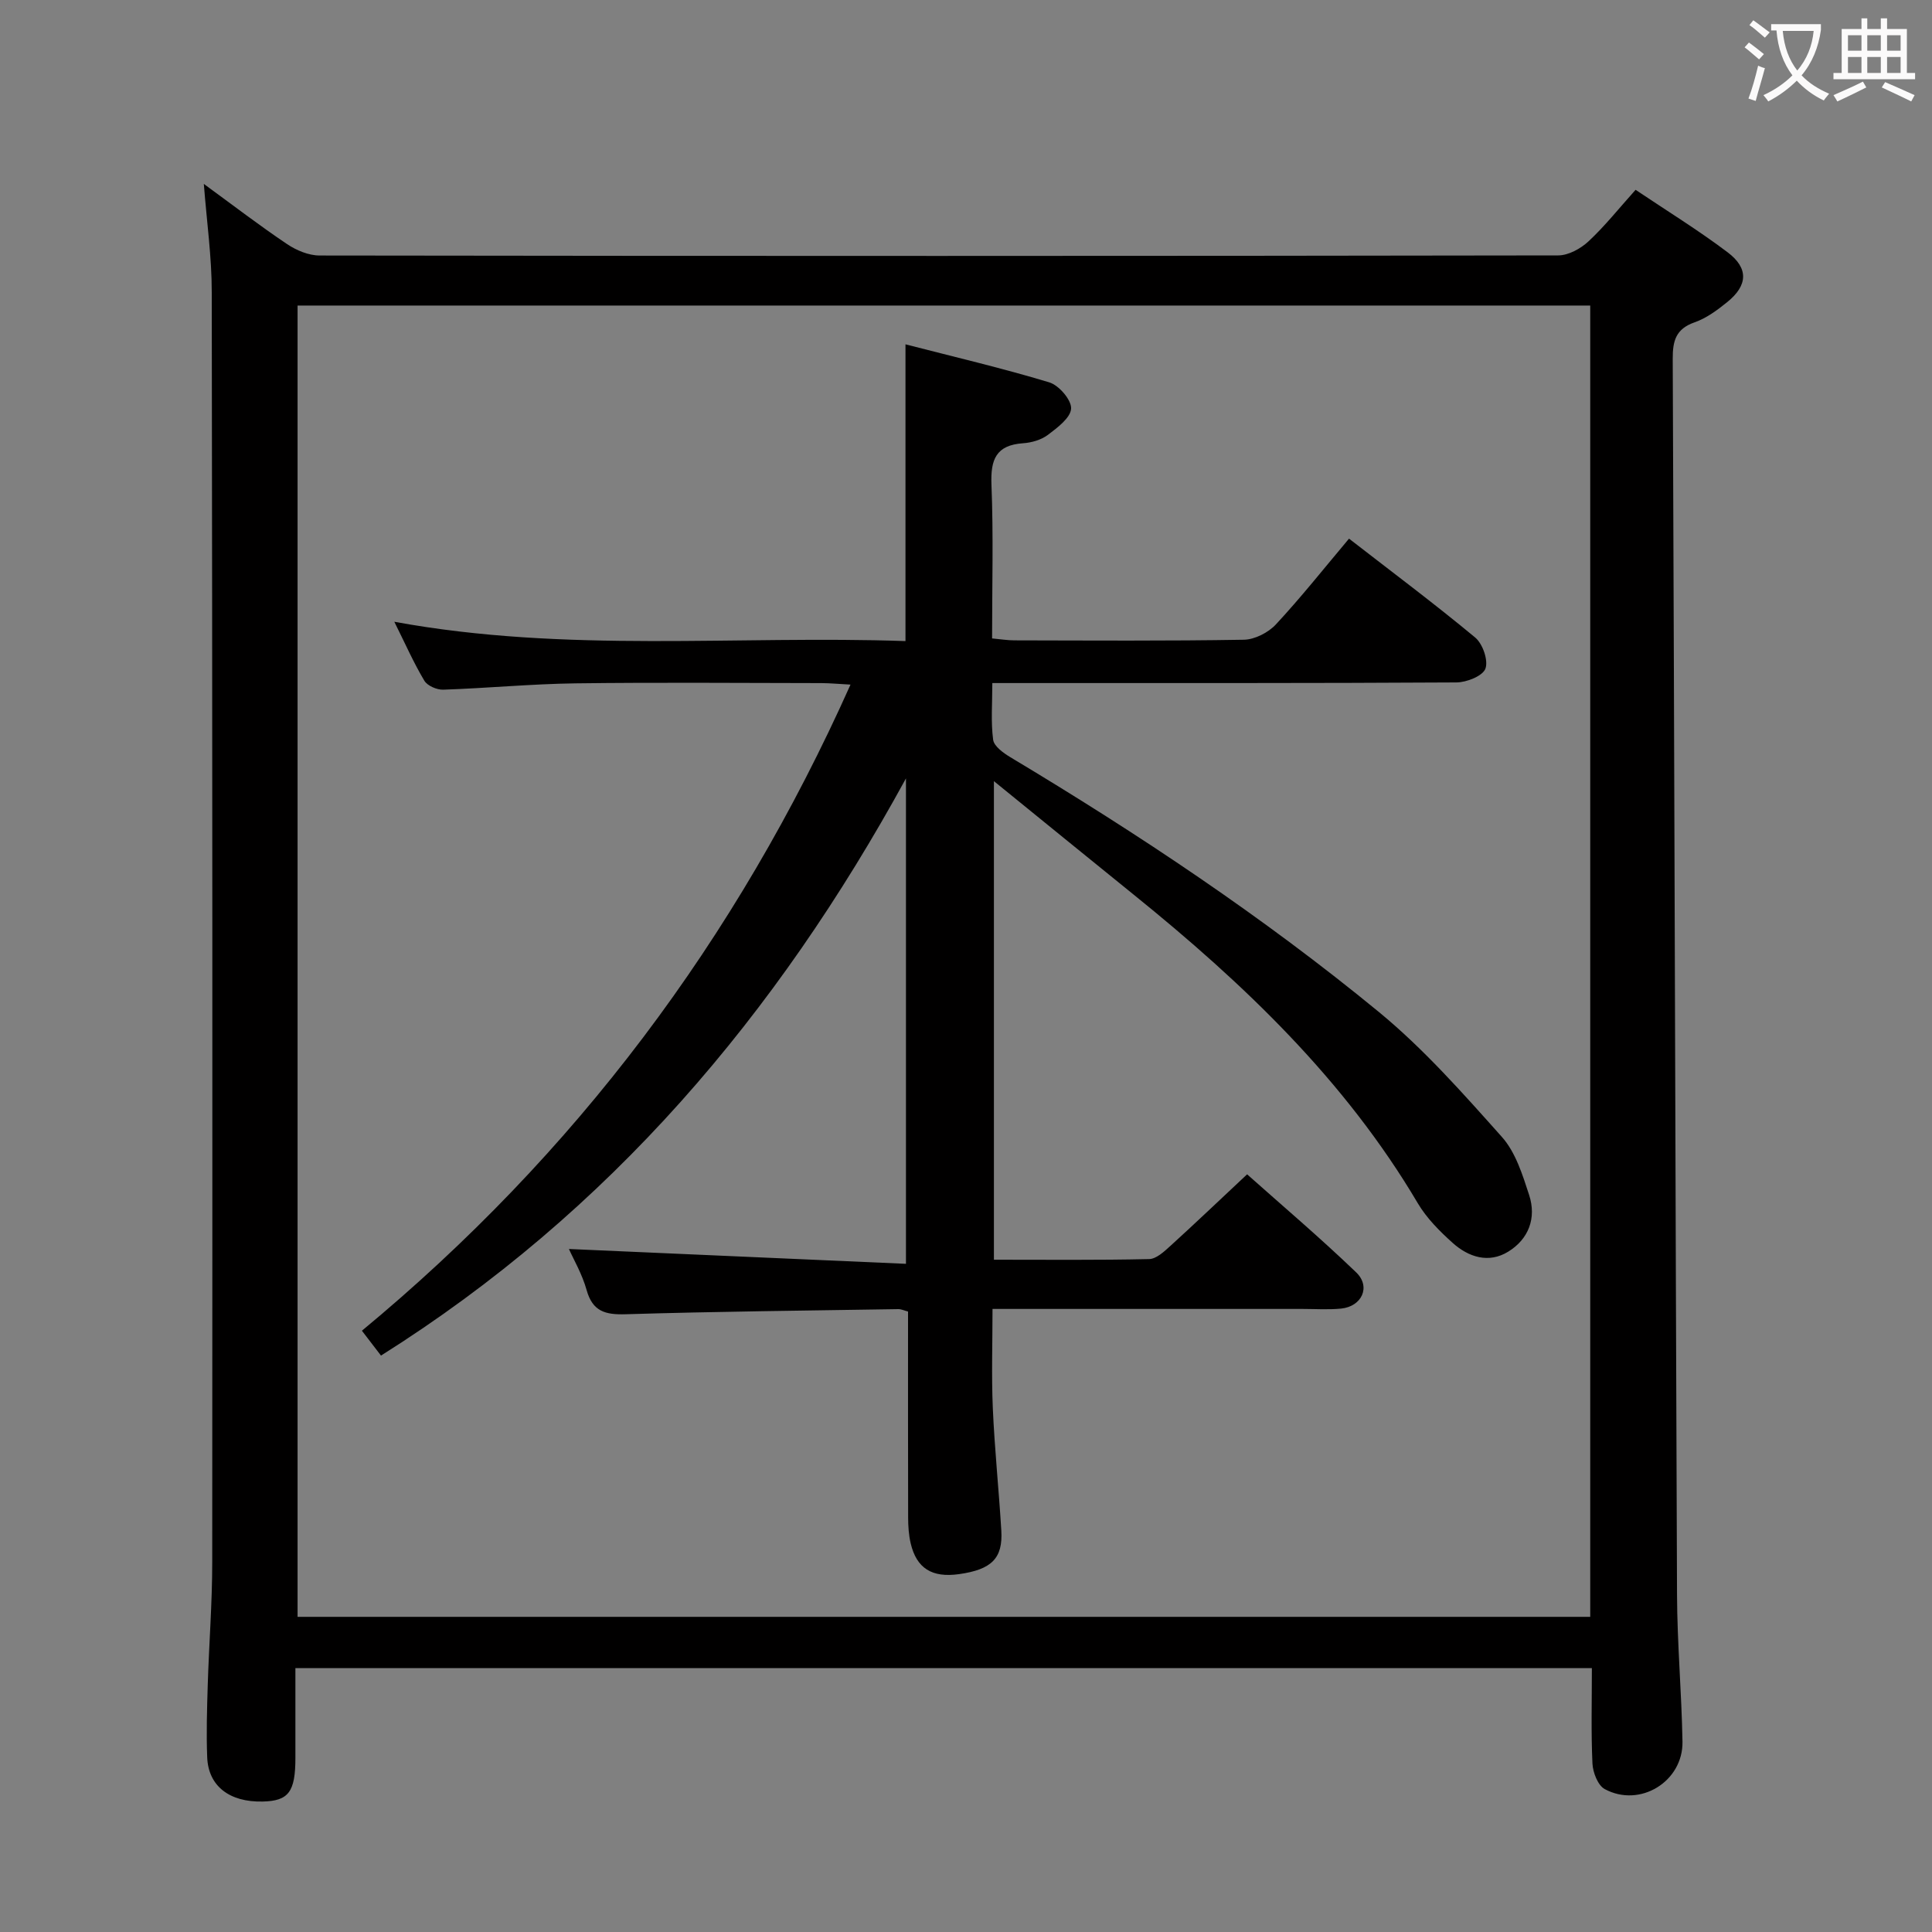 <svg enable-background="new 0 0 400 400" viewBox="0 0 400 400" xmlns="http://www.w3.org/2000/svg"><rect x="0" y="0" width="400" height="400" fill="#808080" stroke="none"/><path d="m42.2 38.08c5.99 4.37 11.49 8.6 17.24 12.46 1.93 1.3 4.47 2.36 6.74 2.36 85.47.12 170.95.12 256.42-.02 2.12 0 4.65-1.39 6.27-2.9 3.39-3.15 6.29-6.82 9.76-10.68 6.51 4.37 13.01 8.37 19.06 12.94 4.39 3.31 4.17 6.86-.08 10.3-2.05 1.66-4.3 3.33-6.75 4.19-3.9 1.36-4.56 3.83-4.54 7.59.35 85.28.55 170.57.89 255.85.04 10.14.95 20.28 1.13 30.42.14 8.27-8.82 13.76-16.1 9.82-1.42-.77-2.45-3.44-2.54-5.28-.3-6.46-.12-12.94-.12-19.77-89.58 0-178.74 0-268.42 0v18.56c0 7.08-1.4 8.95-6.8 9.07-6.84.15-11.22-3.19-11.46-9.14-.2-4.99-.04-9.99.11-14.99.26-8.47.93-16.95.93-25.42.05-87.64.04-175.28-.1-262.92.01-7.24-1.02-14.48-1.64-22.44zm19.41 25.18v271.49h267.63c0-90.55 0-180.93 0-271.49-89.28 0-178.23 0-267.63 0z" fill="#010000"/><path d="m205.78 161.73v99.08c10.9 0 21.52.11 32.13-.13 1.5-.03 3.13-1.57 4.41-2.73 5.17-4.7 10.23-9.53 15.88-14.82 7.16 6.38 15.1 13.11 22.59 20.31 3.08 2.96 1.17 7.06-3.14 7.49-2.64.26-5.33.07-7.99.07-21.15 0-42.3 0-64.17 0 0 7.01-.23 13.78.06 20.52.37 8.46 1.25 16.9 1.76 25.36.35 5.76-2.01 8.08-8.76 9.03-5.58.78-8.77-1.18-10-6.36-.41-1.75-.53-3.6-.53-5.4-.04-14.15-.02-28.29-.02-42.61-.81-.21-1.41-.51-2.02-.5-18.81.3-37.62.49-56.42 1.06-4.23.13-6.87-.56-8.11-5.02-.92-3.3-2.71-6.35-3.66-8.49 22.97 1.01 46.14 2.03 69.78 3.07 0-33.82 0-66.54 0-100.5-26.77 48.98-61.37 89.73-108.69 119.5-1.38-1.8-2.54-3.32-3.95-5.15 44.16-36.55 77.52-80.94 101.16-133.77-2.46-.13-4.21-.3-5.95-.31-17-.02-33.99-.17-50.99.05-9.13.12-18.24 1-27.37 1.31-1.32.05-3.29-.8-3.92-1.85-2.2-3.68-3.94-7.63-6.22-12.21 35.65 6.54 70.86 2.78 105.83 4 0-20.66 0-40.56 0-61.44 10.05 2.59 20 4.92 29.76 7.87 2 .6 4.61 3.63 4.53 5.42-.09 1.92-2.84 3.97-4.81 5.46-1.38 1.04-3.38 1.61-5.14 1.73-5.59.39-6.74 3.36-6.54 8.54.42 10.46.13 20.95.13 31.87 1.78.16 3.21.4 4.64.4 15.83.03 31.66.14 47.49-.13 2.26-.04 5.06-1.48 6.63-3.17 5.19-5.58 9.94-11.58 15.14-17.76 8.93 6.93 17.7 13.48 26.12 20.47 1.56 1.3 2.75 4.73 2.12 6.45-.56 1.52-3.89 2.84-6 2.85-29.83.18-59.65.12-89.48.13-1.97 0-3.94 0-6.61 0 0 4.24-.32 8.04.17 11.74.18 1.35 2.12 2.74 3.56 3.61 26.58 15.93 52.36 33.08 76.3 52.75 9.3 7.65 17.41 16.84 25.47 25.87 2.84 3.18 4.28 7.84 5.65 12.05 1.54 4.75-.11 9.11-4.35 11.71-4.04 2.48-8.2 1.13-11.49-1.82-2.7-2.42-5.39-5.12-7.22-8.21-15.08-25.52-36.08-45.53-58.87-63.93-9.41-7.61-18.8-15.26-28.89-23.46z" fill="#010000"/><g fill="#fbfafa"><path d="m362.1 8.8c1.1.8 2.1 1.6 3.1 2.4l-1 1.1c-1.3-1.1-2.3-2-3-2.5zm1.9 4.8c.5.2.9.4 1.4.5-.6 2.3-1.3 4.5-1.9 6.8l-1.5-.5c.8-2.1 1.4-4.3 2-6.8zm-1-9.4c1.3.9 2.4 1.8 3.4 2.5l-1 1.1c-1.4-1.2-2.4-2.1-3.2-2.6zm3.7 2.2v-1.4h10.3v1.2c-.5 3.6-1.8 6.8-4 9.4 1.5 1.6 3.4 2.8 5.7 3.8-.3.4-.7.8-1.1 1.4-2.3-1.1-4.1-2.5-5.6-4.1-1.6 1.6-3.6 3.1-5.9 4.3-.3-.5-.7-.9-1-1.3 2.4-1.1 4.4-2.5 6-4.1-1.9-2.5-3-5.6-3.3-9.3h-1.1zm8.8 0h-6.4c.3 3.3 1.3 6 3 8.2 2-2.3 3.1-5.1 3.4-8.2z"/><path d="m385.3 3.8h1.3v2.2h2.8v-2.2h1.3v2.2h4.1v9.1h1.7v1.3h-16.9v-1.3h1.7v-9.1h4.1v-2.2zm.4 13.1.7 1.2c-1.8.9-3.8 1.9-6 2.9-.2-.4-.5-.8-.8-1.3 2.3-1 4.3-1.9 6.1-2.8zm-3.1-6.4h2.8v-3.2h-2.8zm0 4.6h2.8v-3.3h-2.8zm4-4.6h2.8v-3.2h-2.8zm0 4.6h2.8v-3.3h-2.8zm3.7 1.9c2.1.9 4.1 1.8 6.1 2.7l-.7 1.3c-2.2-1.1-4.2-2-6.1-2.9zm3.2-9.7h-2.8v3.2h2.8zm-2.8 7.8h2.8v-3.3h-2.8z"/></g></svg>